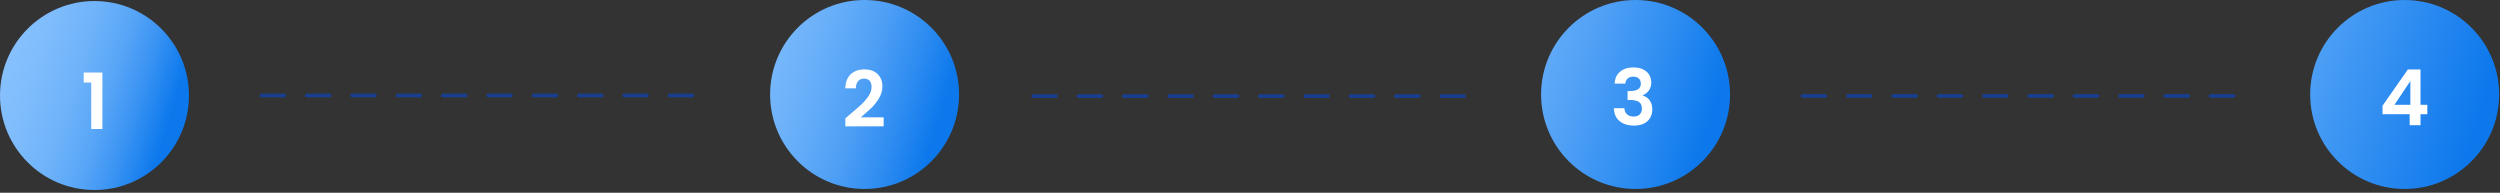 <svg width="882" height="68" viewBox="0 0 882 68" fill="none" xmlns="http://www.w3.org/2000/svg">
<rect x="0" y="0" width="882" height="68" fill="#333333" stroke="none"/>
<path d="M33.333 67.033C51.743 67.033 66.667 52.109 66.667 33.7C66.667 15.29 51.743 0.367 33.333 0.367C14.924 0.367 0 15.29 0 33.7C0 52.109 14.924 67.033 33.333 67.033Z" fill="url(#paint0_linear_91_16)"/>
<path d="M29.531 29.113V25.587H36.118V45.513H32.182V29.113H29.531Z" fill="white"/>
<path d="M92.247 33.7H245.694" stroke="#193E8D" stroke-width="1.333" stroke-miterlimit="10" stroke-linecap="round" stroke-dasharray="8 8"/>
<path d="M364.527 33.9H517.974" stroke="#193E8D" stroke-width="1.333" stroke-miterlimit="10" stroke-linecap="round" stroke-dasharray="8 8"/>
<path d="M635.953 33.853H789.4" stroke="#193E8D" stroke-width="1.333" stroke-miterlimit="10" stroke-linecap="round" stroke-dasharray="8 8"/>
<path d="M305.027 66.667C323.436 66.667 338.36 51.743 338.36 33.333C338.36 14.924 323.436 0 305.027 0C286.617 0 271.693 14.924 271.693 33.333C271.693 51.743 286.617 66.667 305.027 66.667Z" fill="url(#paint1_linear_91_16)"/>
<path d="M299.665 40.528C301.414 39.07 302.808 37.858 303.847 36.893C304.886 35.909 305.751 34.888 306.444 33.831C307.136 32.775 307.482 31.736 307.482 30.715C307.482 29.786 307.264 29.057 306.826 28.529C306.389 28 305.715 27.736 304.804 27.736C303.893 27.736 303.191 28.046 302.699 28.665C302.207 29.267 301.952 30.096 301.934 31.153H298.216C298.289 28.966 298.936 27.308 300.157 26.178C301.396 25.048 302.963 24.483 304.858 24.483C306.936 24.483 308.53 25.039 309.642 26.151C310.753 27.244 311.309 28.693 311.309 30.497C311.309 31.918 310.926 33.276 310.161 34.569C309.396 35.863 308.521 36.993 307.537 37.959C306.553 38.906 305.268 40.054 303.683 41.403H311.746V44.573H298.244V41.731L299.665 40.528Z" fill="white"/>
<path d="M577.027 66.667C595.436 66.667 610.36 51.743 610.36 33.333C610.36 14.924 595.436 0 577.027 0C558.617 0 543.693 14.924 543.693 33.333C543.693 51.743 558.617 66.667 577.027 66.667Z" fill="url(#paint2_linear_91_16)"/>
<path d="M569.643 29.502C569.735 27.68 570.372 26.277 571.557 25.293C572.759 24.291 574.336 23.789 576.285 23.789C577.616 23.789 578.755 24.026 579.702 24.5C580.65 24.956 581.36 25.584 581.834 26.386C582.326 27.17 582.572 28.062 582.572 29.065C582.572 30.213 582.271 31.188 581.67 31.989C581.087 32.773 580.385 33.301 579.565 33.575V33.684C580.622 34.012 581.442 34.595 582.025 35.433C582.627 36.272 582.927 37.347 582.927 38.659C582.927 39.752 582.672 40.727 582.162 41.583C581.67 42.44 580.932 43.114 579.948 43.606C578.982 44.08 577.816 44.317 576.449 44.317C574.39 44.317 572.714 43.797 571.42 42.759C570.126 41.72 569.443 40.189 569.37 38.167H573.087C573.124 39.06 573.425 39.779 573.989 40.326C574.573 40.855 575.365 41.119 576.367 41.119C577.297 41.119 578.007 40.864 578.499 40.353C579.01 39.825 579.265 39.151 579.265 38.331C579.265 37.237 578.919 36.454 578.226 35.98C577.534 35.506 576.459 35.269 575.001 35.269H574.208V32.126H575.001C577.588 32.126 578.882 31.261 578.882 29.529C578.882 28.746 578.645 28.135 578.171 27.698C577.716 27.261 577.051 27.042 576.176 27.042C575.32 27.042 574.655 27.279 574.181 27.753C573.725 28.208 573.461 28.791 573.388 29.502H569.643Z" fill="white"/>
<path d="M848.36 66.667C866.77 66.667 881.694 51.743 881.694 33.333C881.694 14.924 866.77 0 848.36 0C829.951 0 815.027 14.924 815.027 33.333C815.027 51.743 829.951 66.667 848.36 66.667Z" fill="url(#paint3_linear_91_16)"/>
<path d="M840.558 40.299V37.292L849.496 24.5H853.951V36.964H856.357V40.299H853.951V44.18H850.125V40.299H840.558ZM850.371 28.6L844.767 36.964H850.371V28.6Z" fill="white"/>
<defs>
<linearGradient id="paint0_linear_91_16" x1="-93.26" y1="-5.693" x2="71.507" y2="45.58" gradientUnits="userSpaceOnUse">
<stop stop-color="#94C9FF"/>
<stop offset="0.39" stop-color="#92C8FF"/>
<stop offset="0.53" stop-color="#8BC4FE"/>
<stop offset="0.63" stop-color="#80BDFC"/>
<stop offset="0.72" stop-color="#6FB3FA"/>
<stop offset="0.79" stop-color="#59A6F7"/>
<stop offset="0.85" stop-color="#3D95F3"/>
<stop offset="0.9" stop-color="#1E83EF"/>
<stop offset="0.93" stop-color="#0C78EC"/>
</linearGradient>
<linearGradient id="paint1_linear_91_16" x1="178.433" y1="-6.06" x2="343.2" y2="45.207" gradientUnits="userSpaceOnUse">
<stop stop-color="#94C9FF"/>
<stop offset="0.27" stop-color="#92C8FF"/>
<stop offset="0.42" stop-color="#89C3FE"/>
<stop offset="0.55" stop-color="#7BBAFC"/>
<stop offset="0.66" stop-color="#67AEF9"/>
<stop offset="0.76" stop-color="#4E9FF5"/>
<stop offset="0.85" stop-color="#2E8CF1"/>
<stop offset="0.93" stop-color="#0C78EC"/>
</linearGradient>
<linearGradient id="paint2_linear_91_16" x1="450.433" y1="-6.06" x2="615.2" y2="45.207" gradientUnits="userSpaceOnUse">
<stop stop-color="#94C9FF"/>
<stop offset="0.16" stop-color="#90C7FE"/>
<stop offset="0.32" stop-color="#84BFFD"/>
<stop offset="0.48" stop-color="#6FB3FA"/>
<stop offset="0.64" stop-color="#53A2F6"/>
<stop offset="0.8" stop-color="#2E8DF1"/>
<stop offset="0.93" stop-color="#0C78EC"/>
</linearGradient>
<linearGradient id="paint3_linear_91_16" x1="721.767" y1="-6.06" x2="886.534" y2="45.207" gradientUnits="userSpaceOnUse">
<stop stop-color="#94C9FF"/>
<stop offset="0.13" stop-color="#8BC3FE"/>
<stop offset="0.33" stop-color="#71B4FA"/>
<stop offset="0.6" stop-color="#489CF4"/>
<stop offset="0.91" stop-color="#107AED"/>
<stop offset="0.93" stop-color="#0C78EC"/>
</linearGradient>
</defs>
</svg>
